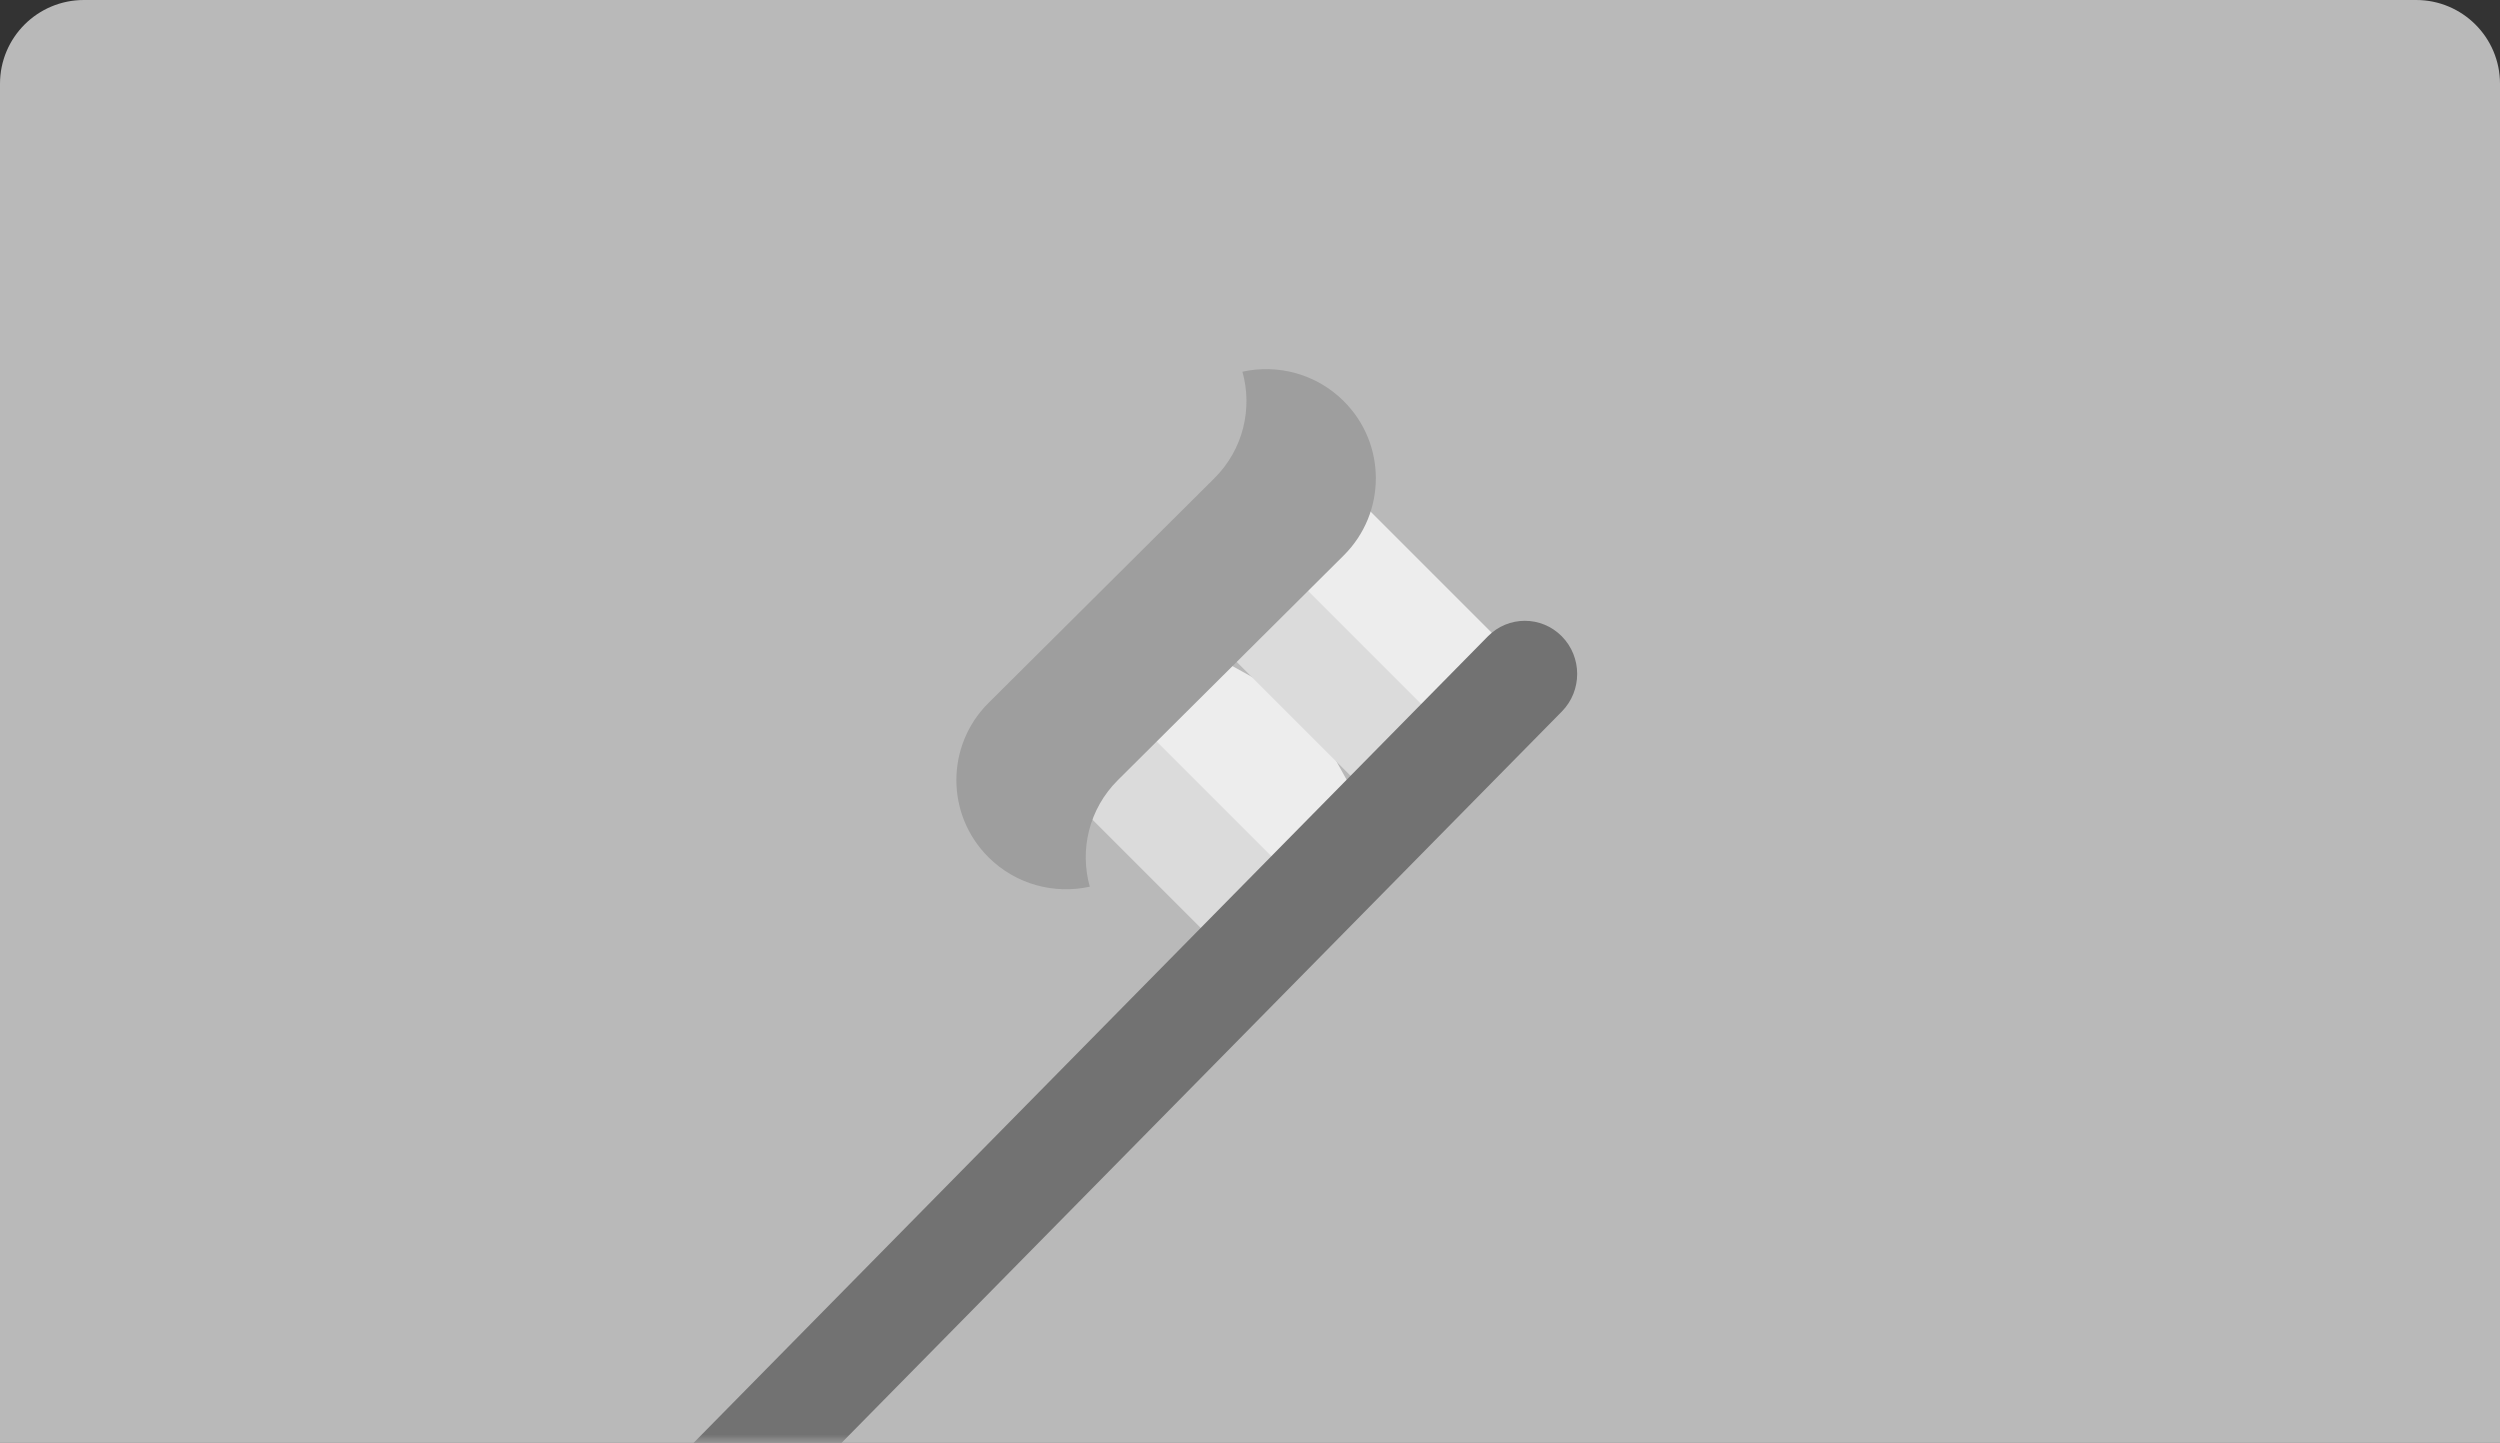 <?xml version="1.0" encoding="UTF-8"?>
<svg width="149px" height="86px" viewBox="0 0 149 86" version="1.1" xmlns="http://www.w3.org/2000/svg" xmlns:xlink="http://www.w3.org/1999/xlink">
    <rect x="0" y="0" width="149" height="86" fill="#333333" stroke="none"/>
    <!-- Generator: Sketch 50.2 (55047) - http://www.bohemiancoding.com/sketch -->
    <title>Group 4</title>
    <desc>Created with Sketch.</desc>
    <defs>
        <path d="M0,4.995 C0,2.237 2.237,0 5,0 L144,0 C146.761,0 149,2.234 149,4.995 L149,86 L0,86 L0,4.995 Z" id="path-1"></path>
    </defs>
    <g id="Zilla-Slab/Lato" stroke="none" stroke-width="1" fill="none" fill-rule="evenodd">
        <g id="⟶-My-Courses" transform="translate(-201, -167)">
            <g id="Grid" transform="translate(20, 162)">
                <g id="2" transform="translate(176, 0)">
                    <g id="Group-4" transform="translate(5, 5)">
                        <mask id="mask-2" fill="white">
                            <use xlink:href="#path-1"></use>
                        </mask>
                        <use id="Mask-Copy-3" fill="#b9b9b9" xlink:href="#path-1"></use>
                        <g id="226507" mask="url(#mask-2)" fill-rule="nonzero">
                            <g transform="translate(29, 22)">
                                <polygon id="Shape" fill="#ededed" points="39 21.193 42.145 26.854 47.807 30 52 25.807 48.855 20.145 43.193 17"></polygon>
                                <rect id="Rectangle-path" fill="#dbdbdb" transform="translate(41.5, 28) rotate(45) translate(-41.5, -28) " x="35" y="25" width="13" height="6"></rect>
                                <polygon id="Shape" fill="#ededed" points="48 12.193 51.145 17.854 56.807 21 61 16.807 52.193 8"></polygon>
                                <rect id="Rectangle-path" fill="#dbdbdb" transform="translate(50.5, 19) rotate(45) translate(-50.5, -19) " x="44" y="16" width="13" height="6"></rect>
                                <path d="M59.677,15.927 L0.913,75.595 C-0.304,76.831 -0.305,78.836 0.913,80.073 C2.131,81.309 4.106,81.309 5.323,80.073 L64.087,20.405 C65.304,19.169 65.304,17.164 64.087,15.928 C62.869,14.691 60.895,14.691 59.677,15.927 Z" id="Shape" fill="#727272"></path>
                                <path d="M51.084,1.905 C53.639,4.446 53.639,8.565 51.084,11.106 C48.496,13.68 40.212,21.921 37.625,24.495 C35.895,26.215 35.338,28.659 35.952,30.847 C33.845,31.309 31.554,30.725 29.916,29.095 C27.361,26.554 27.361,22.435 29.916,19.894 C32.503,17.32 40.788,9.08 43.375,6.506 C45.105,4.785 45.662,2.341 45.048,0.153 C47.155,-0.309 49.446,0.275 51.084,1.905 Z" id="Shape" fill="#9e9e9e"></path>
                            </g>
                        </g>
                    </g>
                </g>
            </g>
        </g>
    </g>
</svg>